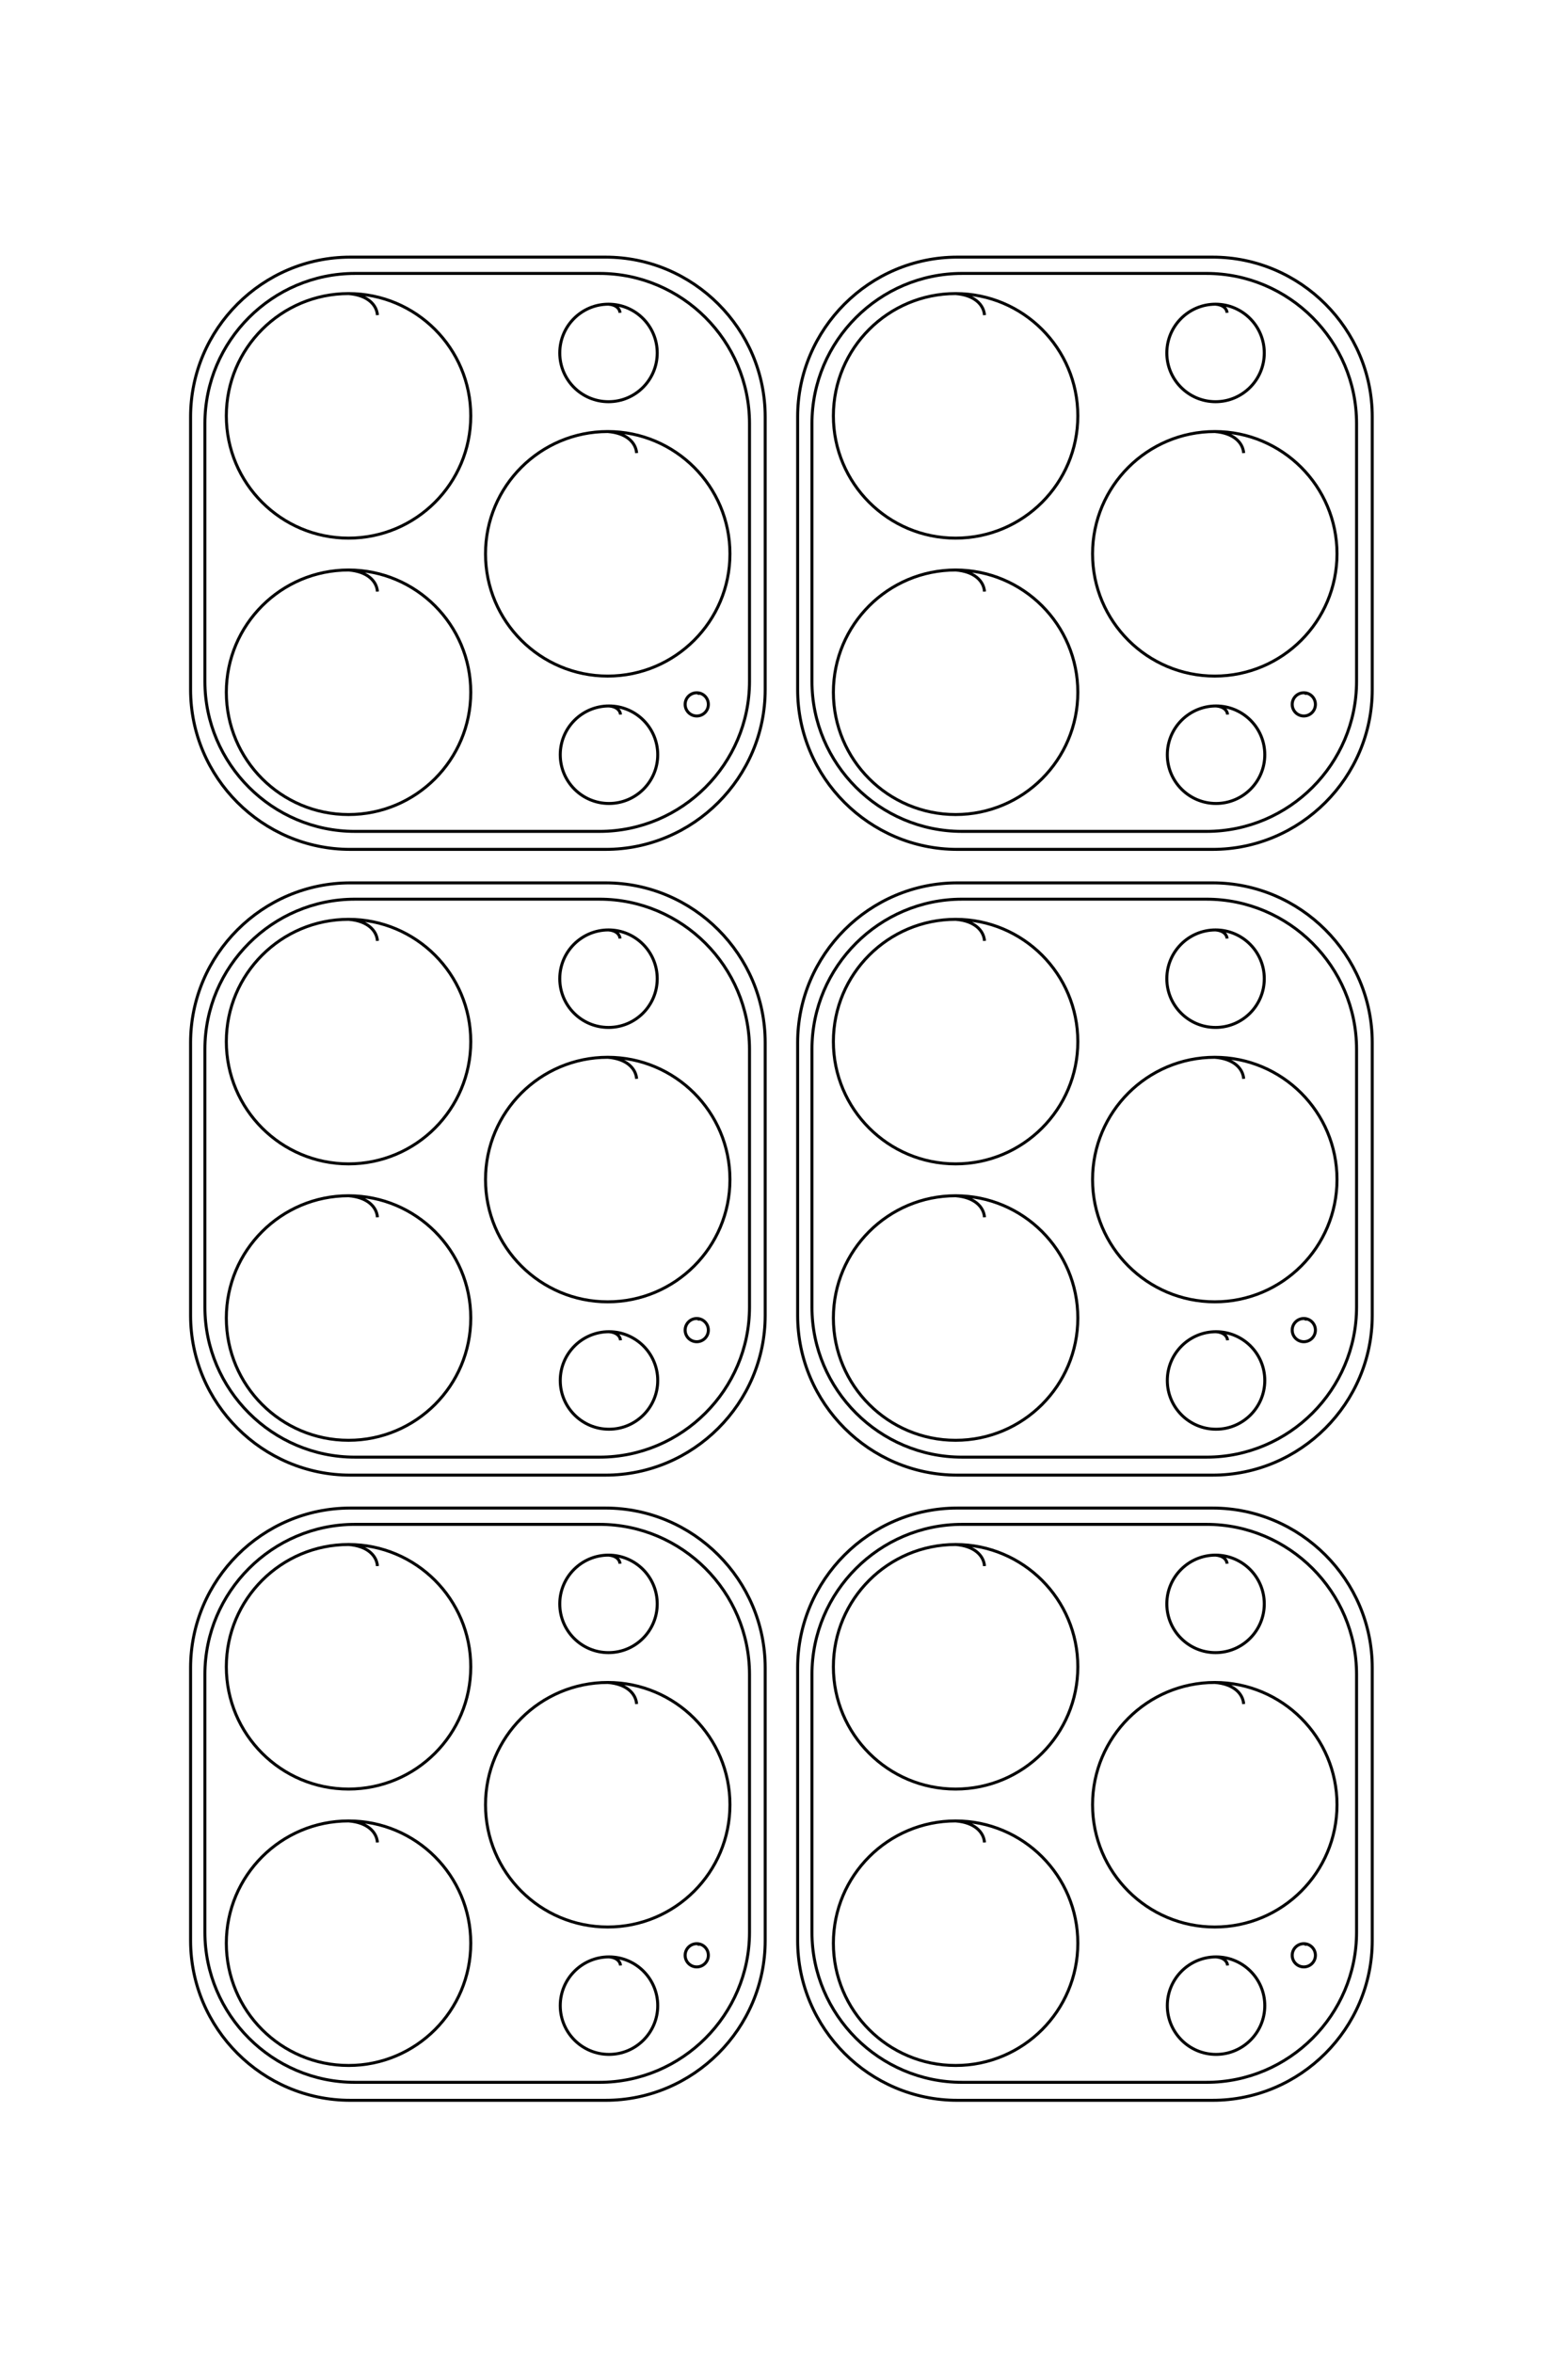 <?xml version="1.0" encoding="UTF-8"?>
<!DOCTYPE svg PUBLIC "-//W3C//DTD SVG 1.1//EN" "http://www.w3.org/Graphics/SVG/1.1/DTD/svg11.dtd">
<!-- Creator: CorelDRAW 2020 (64-Bit) -->
<svg xmlns="http://www.w3.org/2000/svg" xml:space="preserve" width="40mm" height="60mm" version="1.1" style="shape-rendering:geometricPrecision; text-rendering:geometricPrecision; image-rendering:optimizeQuality; fill-rule:evenodd; clip-rule:evenodd"
viewBox="0 0 4000 6000"
 xmlns:xlink="http://www.w3.org/1999/xlink"
 xmlns:xodm="http://www.corel.com/coreldraw/odm/2003">
 <defs>
  <style type="text/css">
   <![CDATA[
    .str0 {stroke:black;stroke-width:7.62;stroke-miterlimit:22.926}
    .fil0 {fill:none}
   ]]>
  </style>
 </defs>
 <g id="图层_x0020_1">
  <path class="fil0 str0" d="M-14654.96 11323c-60.67,4.56 -117.38,58.01 -125.95,168.92 0,394.61 319.9,714.51 714.51,714.51 394.61,0 714.51,-319.9 714.51,-714.51 0,-394.61 -319.9,-714.51 -714.51,-714.51 -394.61,0 -714.51,319.9 -714.51,714.51"/>
  <path class="fil0 str0" d="M-16436.09 11324.38c-60.18,4.53 -116.43,57.53 -124.93,167.54 0,391.39 317.29,708.68 708.68,708.68 391.39,0 708.68,-317.29 708.68,-708.68 0,-391.39 -317.29,-708.68 -708.68,-708.68 -391.39,0 -708.68,317.29 -708.68,708.68"/>
  <path class="fil0 str0" d="M-13922.4 9733.99c-26.75,2.01 -51.76,25.57 -55.53,74.48 0,173.97 141.03,315 315,315 173.97,0 315,-141.03 315,-315 0,-173.97 -141.03,-315 -315,-315 -173.97,0 -315,141.03 -315,315"/>
  <path class="fil0 str0" d="M-14050.01 9223.46c-6.37,0.48 -12.32,6.09 -13.22,17.73 0,41.42 33.58,75 75,75 41.42,0 75,-33.58 75,-75 0,-41.42 -33.58,-75 -75,-75 -41.42,0 -75,33.58 -75,75"/>
  <path class="fil0 str0" d="M-15547.67 9648.29c-60.47,4.55 -116.99,57.82 -125.54,168.37 0,393.32 318.85,712.17 712.17,712.17 393.32,0 712.17,-318.85 712.17,-712.17 0,-393.32 -318.85,-712.17 -712.17,-712.17 -393.32,0 -712.17,318.85 -712.17,712.17"/>
  <path class="fil0 str0" d="M-16518.27 9737.19c-26.75,2.01 -51.75,25.57 -55.53,74.47 0,173.97 141.03,315 315,315 173.97,0 315,-141.03 315,-315 0,-173.97 -141.03,-315 -315,-315 -173.97,0 -315,141.03 -315,315"/>
  <path class="fil0 str0" d="M-16877.88 11481.07l0 -1650.33c0,-567.54 464.34,-1031.88 1031.88,-1031.88l1762.8 0c567.54,0 1031.88,464.34 1031.88,1031.88l0 1650.33c0,567.54 -464.34,1031.88 -1031.88,1031.88l-1762.8 0c-567.54,0 -1031.88,-464.34 -1031.88,-1031.88z"/>
  <path class="fil0 str0" d="M-16752.53 11450.92l0 -1581.17c0,-533.25 436.28,-969.53 969.53,-969.53l1665.92 0c533.25,0 969.53,436.28 969.53,969.53l0 1581.17c0,533.25 -436.28,969.53 -969.53,969.53l-1665.92 0c-533.25,0 -969.53,-436.28 -969.53,-969.53z"/>
  <g id="_1330762537552">
   <path class="fil0 str0" d="M962.86 1508.44c-1.99,-26.47 -25.31,-51.22 -73.71,-54.96 -172.19,0 -311.79,139.6 -311.79,311.79 0,172.19 139.6,311.79 311.79,311.79 172.19,0 311.78,-139.6 311.78,-311.79 0,-172.19 -139.59,-311.79 -311.78,-311.79"/>
   <path class="fil0 str0" d="M962.86 803.59c-1.99,-26.47 -25.31,-51.22 -73.71,-54.96 -172.19,0 -311.79,139.6 -311.79,311.79 0,172.19 139.6,311.78 311.79,311.78 172.19,0 311.78,-139.59 311.78,-311.78 0,-172.19 -139.59,-311.79 -311.78,-311.79"/>
   <path class="fil0 str0" d="M1582.94 1822.1c-0.79,-10.56 -10.09,-20.43 -29.39,-21.92 -68.66,0 -124.32,55.66 -124.32,124.32 0,68.67 55.66,124.32 124.32,124.32 68.66,0 124.32,-55.65 124.32,-124.32 0,-68.66 -55.66,-124.32 -124.32,-124.32"/>
   <path class="fil0 str0" d="M1784.43 1771.74c-0.19,-2.52 -2.4,-4.86 -7,-5.22 -16.34,0 -29.6,13.25 -29.6,29.6 0,16.35 13.26,29.6 29.6,29.6 16.35,0 29.6,-13.25 29.6,-29.6 0,-16.35 -13.25,-29.6 -29.6,-29.6"/>
   <path class="fil0 str0" d="M1624.03 1155.36c-2,-26.48 -25.32,-51.22 -73.71,-54.96 -172.2,0 -311.79,139.59 -311.79,311.78 0,172.2 139.59,311.79 311.79,311.79 172.19,0 311.78,-139.59 311.78,-311.79 0,-172.19 -139.59,-311.78 -311.78,-311.78"/>
   <path class="fil0 str0" d="M1581.68 797.6c-0.79,-10.56 -10.09,-20.43 -29.39,-21.92 -68.66,0 -124.32,55.66 -124.32,124.32 0,68.66 55.66,124.32 124.32,124.32 68.66,0 124.32,-55.66 124.32,-124.32 0,-68.66 -55.66,-124.32 -124.32,-124.32"/>
   <path class="fil0 str0" d="M893.43 655.67l651.33 0c223.99,0 407.25,183.26 407.25,407.25l0 695.72c0,223.99 -183.26,407.25 -407.25,407.25l-651.33 0c-223.99,0 -407.25,-183.26 -407.25,-407.25l0 -695.72c0,-223.99 183.26,-407.25 407.25,-407.25z"/>
   <path class="fil0 str0" d="M905.33 697.25l624.03 0c210.46,0 382.64,172.19 382.64,382.64l0 657.48c0,210.46 -172.18,382.64 -382.64,382.64l-624.03 0c-210.46,0 -382.64,-172.18 -382.64,-382.64l0 -657.48c0,-210.45 172.18,-382.64 382.64,-382.64z"/>
   <path class="fil0 str0" d="M2511.47 1508.44c-1.99,-26.47 -25.31,-51.22 -73.71,-54.96 -172.19,0 -311.78,139.6 -311.78,311.79 0,172.19 139.59,311.79 311.78,311.79 172.2,0 311.79,-139.6 311.79,-311.79 0,-172.19 -139.59,-311.79 -311.79,-311.79"/>
   <path class="fil0 str0" d="M2511.47 803.59c-1.99,-26.47 -25.31,-51.22 -73.71,-54.96 -172.19,0 -311.78,139.6 -311.78,311.79 0,172.19 139.59,311.78 311.78,311.78 172.2,0 311.79,-139.59 311.79,-311.78 0,-172.19 -139.59,-311.79 -311.79,-311.79"/>
   <path class="fil0 str0" d="M3131.56 1822.1c-0.8,-10.56 -10.09,-20.43 -29.4,-21.92 -68.66,0 -124.32,55.66 -124.32,124.32 0,68.67 55.66,124.32 124.32,124.32 68.66,0 124.32,-55.65 124.32,-124.32 0,-68.66 -55.66,-124.32 -124.32,-124.32"/>
   <path class="fil0 str0" d="M3333.05 1771.74c-0.19,-2.52 -2.41,-4.86 -7,-5.22 -16.35,0 -29.6,13.25 -29.6,29.6 0,16.35 13.25,29.6 29.6,29.6 16.35,0 29.6,-13.25 29.6,-29.6 0,-16.35 -13.25,-29.6 -29.6,-29.6"/>
   <path class="fil0 str0" d="M3172.64 1155.36c-1.99,-26.48 -25.31,-51.22 -73.71,-54.96 -172.19,0 -311.79,139.59 -311.79,311.78 0,172.2 139.6,311.79 311.79,311.79 172.19,0 311.79,-139.59 311.79,-311.79 0,-172.19 -139.6,-311.78 -311.79,-311.78"/>
   <path class="fil0 str0" d="M3130.29 797.6c-0.79,-10.56 -10.09,-20.43 -29.39,-21.92 -68.66,0 -124.32,55.66 -124.32,124.32 0,68.66 55.66,124.32 124.32,124.32 68.66,0 124.32,-55.66 124.32,-124.32 0,-68.66 -55.66,-124.32 -124.32,-124.32"/>
   <path class="fil0 str0" d="M2442.04 655.67l651.33 0c223.99,0 407.25,183.26 407.25,407.25l0 695.72c0,223.99 -183.26,407.25 -407.25,407.25l-651.33 0c-223.98,0 -407.24,-183.26 -407.24,-407.25l0 -695.72c0,-223.99 183.26,-407.25 407.24,-407.25z"/>
   <path class="fil0 str0" d="M2453.94 697.25l624.04 0c210.45,0 382.64,172.19 382.64,382.64l0 657.48c0,210.46 -172.19,382.64 -382.64,382.64l-624.04 0c-210.45,0 -382.64,-172.18 -382.64,-382.64l0 -657.48c0,-210.45 172.19,-382.64 382.64,-382.64z"/>
   <path class="fil0 str0" d="M962.86 3104.05c-1.99,-26.48 -25.31,-51.22 -73.71,-54.96 -172.19,0 -311.79,139.59 -311.79,311.78 0,172.2 139.6,311.79 311.79,311.79 172.19,0 311.78,-139.59 311.78,-311.79 0,-172.19 -139.59,-311.78 -311.78,-311.78"/>
   <path class="fil0 str0" d="M962.86 2399.2c-1.99,-26.48 -25.31,-51.22 -73.71,-54.96 -172.19,0 -311.79,139.59 -311.79,311.78 0,172.2 139.6,311.79 311.79,311.79 172.19,0 311.78,-139.59 311.78,-311.79 0,-172.19 -139.59,-311.78 -311.78,-311.78"/>
   <path class="fil0 str0" d="M1582.94 3417.71c-0.79,-10.56 -10.09,-20.43 -29.39,-21.92 -68.66,0 -124.32,55.66 -124.32,124.32 0,68.66 55.66,124.32 124.32,124.32 68.66,0 124.32,-55.66 124.32,-124.32 0,-68.66 -55.66,-124.32 -124.32,-124.32"/>
   <path class="fil0 str0" d="M1784.43 3367.34c-0.19,-2.51 -2.4,-4.86 -7,-5.22 -16.34,0 -29.6,13.26 -29.6,29.6 0,16.35 13.26,29.6 29.6,29.6 16.35,0 29.6,-13.25 29.6,-29.6 0,-16.34 -13.25,-29.6 -29.6,-29.6"/>
   <path class="fil0 str0" d="M1624.03 2750.96c-2,-26.47 -25.32,-51.22 -73.71,-54.96 -172.2,0 -311.79,139.6 -311.79,311.79 0,172.19 139.59,311.79 311.79,311.79 172.19,0 311.78,-139.6 311.78,-311.79 0,-172.19 -139.59,-311.79 -311.78,-311.79"/>
   <path class="fil0 str0" d="M1581.68 2393.2c-0.79,-10.55 -10.09,-20.42 -29.39,-21.91 -68.66,0 -124.32,55.66 -124.32,124.32 0,68.66 55.66,124.32 124.32,124.32 68.66,0 124.32,-55.66 124.32,-124.32 0,-68.66 -55.66,-124.32 -124.32,-124.32"/>
   <path class="fil0 str0" d="M893.43 2251.28l651.33 0c223.99,0 407.25,183.26 407.25,407.25l0 695.71c0,223.99 -183.26,407.25 -407.25,407.25l-651.33 0c-223.99,0 -407.25,-183.26 -407.25,-407.25l0 -695.71c0,-223.99 183.26,-407.25 407.25,-407.25z"/>
   <path class="fil0 str0" d="M905.33 2292.86l624.03 0c210.46,0 382.64,172.18 382.64,382.64l0 657.48c0,210.45 -172.18,382.64 -382.64,382.64l-624.03 0c-210.46,0 -382.64,-172.19 -382.64,-382.64l0 -657.48c0,-210.46 172.18,-382.64 382.64,-382.64z"/>
   <path class="fil0 str0" d="M2511.47 3104.05c-1.99,-26.48 -25.31,-51.22 -73.71,-54.96 -172.19,0 -311.78,139.59 -311.78,311.78 0,172.2 139.59,311.79 311.78,311.79 172.2,0 311.79,-139.59 311.79,-311.79 0,-172.19 -139.59,-311.78 -311.79,-311.78"/>
   <path class="fil0 str0" d="M2511.47 2399.2c-1.99,-26.48 -25.31,-51.22 -73.71,-54.96 -172.19,0 -311.78,139.59 -311.78,311.78 0,172.2 139.59,311.79 311.78,311.79 172.2,0 311.79,-139.59 311.79,-311.79 0,-172.19 -139.59,-311.78 -311.79,-311.78"/>
   <path class="fil0 str0" d="M3131.56 3417.71c-0.8,-10.56 -10.09,-20.43 -29.4,-21.92 -68.66,0 -124.32,55.66 -124.32,124.32 0,68.66 55.66,124.32 124.32,124.32 68.66,0 124.32,-55.66 124.32,-124.32 0,-68.66 -55.66,-124.32 -124.32,-124.32"/>
   <path class="fil0 str0" d="M3333.05 3367.34c-0.19,-2.51 -2.41,-4.86 -7,-5.22 -16.35,0 -29.6,13.26 -29.6,29.6 0,16.35 13.25,29.6 29.6,29.6 16.35,0 29.6,-13.25 29.6,-29.6 0,-16.34 -13.25,-29.6 -29.6,-29.6"/>
   <path class="fil0 str0" d="M3172.64 2750.96c-1.99,-26.47 -25.31,-51.22 -73.71,-54.96 -172.19,0 -311.79,139.6 -311.79,311.79 0,172.19 139.6,311.79 311.79,311.79 172.19,0 311.79,-139.6 311.79,-311.79 0,-172.19 -139.6,-311.79 -311.79,-311.79"/>
   <path class="fil0 str0" d="M3130.29 2393.2c-0.79,-10.55 -10.09,-20.42 -29.39,-21.91 -68.66,0 -124.32,55.66 -124.32,124.32 0,68.66 55.66,124.32 124.32,124.32 68.66,0 124.32,-55.66 124.32,-124.32 0,-68.66 -55.66,-124.32 -124.32,-124.32"/>
   <path class="fil0 str0" d="M2442.04 2251.28l651.33 0c223.99,0 407.25,183.26 407.25,407.25l0 695.71c0,223.99 -183.26,407.25 -407.25,407.25l-651.33 0c-223.98,0 -407.24,-183.26 -407.24,-407.25l0 -695.71c0,-223.99 183.26,-407.25 407.24,-407.25z"/>
   <path class="fil0 str0" d="M2453.94 2292.86l624.04 0c210.45,0 382.64,172.18 382.64,382.64l0 657.48c0,210.45 -172.19,382.64 -382.64,382.64l-624.04 0c-210.45,0 -382.64,-172.19 -382.64,-382.64l0 -657.48c0,-210.46 172.19,-382.64 382.64,-382.64z"/>
   <path class="fil0 str0" d="M962.86 4698.23c-1.99,-26.48 -25.31,-51.22 -73.71,-54.96 -172.19,0 -311.79,139.59 -311.79,311.78 0,172.2 139.6,311.79 311.79,311.79 172.19,0 311.78,-139.59 311.78,-311.79 0,-172.19 -139.59,-311.78 -311.78,-311.78"/>
   <path class="fil0 str0" d="M962.86 3993.38c-1.99,-26.48 -25.31,-51.22 -73.71,-54.96 -172.19,0 -311.79,139.59 -311.79,311.78 0,172.2 139.6,311.79 311.79,311.79 172.19,0 311.78,-139.59 311.78,-311.79 0,-172.19 -139.59,-311.78 -311.78,-311.78"/>
   <path class="fil0 str0" d="M1582.94 5011.89c-0.79,-10.56 -10.09,-20.43 -29.39,-21.92 -68.66,0 -124.32,55.66 -124.32,124.32 0,68.66 55.66,124.32 124.32,124.32 68.66,0 124.32,-55.66 124.32,-124.32 0,-68.66 -55.66,-124.32 -124.32,-124.32"/>
   <path class="fil0 str0" d="M1784.43 4961.52c-0.19,-2.51 -2.4,-4.86 -7,-5.21 -16.34,0 -29.6,13.25 -29.6,29.6 0,16.34 13.26,29.6 29.6,29.6 16.35,0 29.6,-13.26 29.6,-29.6 0,-16.35 -13.25,-29.6 -29.6,-29.6"/>
   <path class="fil0 str0" d="M1624.03 4345.14c-2,-26.47 -25.32,-51.22 -73.71,-54.96 -172.2,0 -311.79,139.6 -311.79,311.79 0,172.19 139.59,311.79 311.79,311.79 172.19,0 311.78,-139.6 311.78,-311.79 0,-172.19 -139.59,-311.79 -311.78,-311.79"/>
   <path class="fil0 str0" d="M1581.68 3987.38c-0.79,-10.55 -10.09,-20.42 -29.39,-21.91 -68.66,0 -124.32,55.66 -124.32,124.32 0,68.66 55.66,124.32 124.32,124.32 68.66,0 124.32,-55.66 124.32,-124.32 0,-68.66 -55.66,-124.32 -124.32,-124.32"/>
   <path class="fil0 str0" d="M893.43 3845.46l651.33 0c223.99,0 407.25,183.26 407.25,407.25l0 695.71c0,223.99 -183.26,407.25 -407.25,407.25l-651.33 0c-223.99,0 -407.25,-183.26 -407.25,-407.25l0 -695.71c0,-223.99 183.26,-407.25 407.25,-407.25z"/>
   <path class="fil0 str0" d="M905.33 3887.04l624.03 0c210.46,0 382.64,172.18 382.64,382.64l0 657.48c0,210.45 -172.18,382.64 -382.64,382.64l-624.03 0c-210.46,0 -382.64,-172.19 -382.64,-382.64l0 -657.48c0,-210.46 172.18,-382.64 382.64,-382.64z"/>
   <path class="fil0 str0" d="M2511.47 4698.23c-1.99,-26.48 -25.31,-51.22 -73.71,-54.96 -172.19,0 -311.78,139.59 -311.78,311.78 0,172.2 139.59,311.79 311.78,311.79 172.2,0 311.79,-139.59 311.79,-311.79 0,-172.19 -139.59,-311.78 -311.79,-311.78"/>
   <path class="fil0 str0" d="M2511.47 3993.38c-1.99,-26.48 -25.31,-51.22 -73.71,-54.96 -172.19,0 -311.78,139.59 -311.78,311.78 0,172.2 139.59,311.79 311.78,311.79 172.2,0 311.79,-139.59 311.79,-311.79 0,-172.19 -139.59,-311.78 -311.79,-311.78"/>
   <path class="fil0 str0" d="M3131.56 5011.89c-0.8,-10.56 -10.09,-20.43 -29.4,-21.92 -68.66,0 -124.32,55.66 -124.32,124.32 0,68.66 55.66,124.32 124.32,124.32 68.66,0 124.32,-55.66 124.32,-124.32 0,-68.66 -55.66,-124.32 -124.32,-124.32"/>
   <path class="fil0 str0" d="M3333.05 4961.52c-0.19,-2.51 -2.41,-4.86 -7,-5.21 -16.35,0 -29.6,13.25 -29.6,29.6 0,16.34 13.25,29.6 29.6,29.6 16.35,0 29.6,-13.26 29.6,-29.6 0,-16.35 -13.25,-29.6 -29.6,-29.6"/>
   <path class="fil0 str0" d="M3172.64 4345.14c-1.99,-26.47 -25.31,-51.22 -73.71,-54.96 -172.19,0 -311.79,139.6 -311.79,311.79 0,172.19 139.6,311.79 311.79,311.79 172.19,0 311.79,-139.6 311.79,-311.79 0,-172.19 -139.6,-311.79 -311.79,-311.79"/>
   <path class="fil0 str0" d="M3130.29 3987.38c-0.79,-10.55 -10.09,-20.42 -29.39,-21.91 -68.66,0 -124.32,55.66 -124.32,124.32 0,68.66 55.66,124.32 124.32,124.32 68.66,0 124.32,-55.66 124.32,-124.32 0,-68.66 -55.66,-124.32 -124.32,-124.32"/>
   <path class="fil0 str0" d="M2442.04 3845.46l651.33 0c223.99,0 407.25,183.26 407.25,407.25l0 695.71c0,223.99 -183.26,407.25 -407.25,407.25l-651.33 0c-223.98,0 -407.24,-183.26 -407.24,-407.25l0 -695.71c0,-223.99 183.26,-407.25 407.24,-407.25z"/>
   <path class="fil0 str0" d="M2453.94 3887.04l624.04 0c210.45,0 382.64,172.18 382.64,382.64l0 657.48c0,210.45 -172.19,382.64 -382.64,382.64l-624.04 0c-210.45,0 -382.64,-172.19 -382.64,-382.64l0 -657.48c0,-210.46 172.19,-382.64 382.64,-382.64z"/>
  </g>
  <path class="fil0 str0" d="M-14654.96 7381.67c-60.67,4.56 -117.38,58.01 -125.95,168.92 0,394.61 319.9,714.51 714.51,714.51 394.61,0 714.51,-319.9 714.51,-714.51 0,-394.61 -319.9,-714.51 -714.51,-714.51 -394.61,0 -714.51,319.9 -714.51,714.51"/>
  <path class="fil0 str0" d="M-16436.09 7383.05c-60.18,4.53 -116.43,57.53 -124.93,167.54 0,391.39 317.29,708.68 708.68,708.68 391.39,0 708.68,-317.29 708.68,-708.68 0,-391.39 -317.29,-708.68 -708.68,-708.68 -391.39,0 -708.68,317.29 -708.68,708.68"/>
  <path class="fil0 str0" d="M-13922.4 5792.66c-26.75,2.01 -51.76,25.57 -55.53,74.48 0,173.97 141.03,315 315,315 173.97,0 315,-141.03 315,-315 0,-173.97 -141.03,-315 -315,-315 -173.97,0 -315,141.03 -315,315"/>
  <path class="fil0 str0" d="M-14050.01 5282.13c-6.37,0.48 -12.32,6.09 -13.22,17.73 0,41.42 33.58,75 75,75 41.42,0 75,-33.58 75,-75 0,-41.42 -33.58,-75 -75,-75 -41.42,0 -75,33.58 -75,75"/>
  <path class="fil0 str0" d="M-15547.67 5706.96c-60.47,4.55 -116.99,57.82 -125.54,168.37 0,393.32 318.85,712.17 712.17,712.17 393.32,0 712.17,-318.85 712.17,-712.17 0,-393.32 -318.85,-712.17 -712.17,-712.17 -393.32,0 -712.17,318.85 -712.17,712.17"/>
  <path class="fil0 str0" d="M-16518.27 5795.86c-26.75,2.01 -51.75,25.57 -55.53,74.47 0,173.97 141.03,315 315,315 173.97,0 315,-141.03 315,-315 0,-173.97 -141.03,-315 -315,-315 -173.97,0 -315,141.03 -315,315"/>
  <path class="fil0 str0" d="M-16877.88 7539.74l0 -1650.33c0,-567.54 464.34,-1031.88 1031.88,-1031.88l1762.8 0c567.54,0 1031.88,464.34 1031.88,1031.88l0 1650.33c0,567.54 -464.34,1031.88 -1031.88,1031.88l-1762.8 0c-567.54,0 -1031.88,-464.34 -1031.88,-1031.88z"/>
  <path class="fil0 str0" d="M-16752.53 7509.59l0 -1581.17c0,-533.25 436.28,-969.53 969.53,-969.53l1665.92 0c533.25,0 969.53,436.28 969.53,969.53l0 1581.17c0,533.25 -436.28,969.53 -969.53,969.53l-1665.92 0c-533.25,0 -969.53,-436.28 -969.53,-969.53z"/>
  <path class="fil0 str0" d="M-10641.86 11323c-60.67,4.56 -117.38,58.01 -125.95,168.92 0,394.61 319.9,714.51 714.51,714.51 394.61,0 714.51,-319.9 714.51,-714.51 0,-394.61 -319.9,-714.51 -714.51,-714.51 -394.61,0 -714.51,319.9 -714.51,714.51"/>
  <path class="fil0 str0" d="M-12422.99 11324.38c-60.18,4.53 -116.43,57.53 -124.93,167.54 0,391.39 317.29,708.68 708.68,708.68 391.39,0 708.68,-317.29 708.68,-708.68 0,-391.39 -317.29,-708.68 -708.68,-708.68 -391.39,0 -708.68,317.29 -708.68,708.68"/>
  <path class="fil0 str0" d="M-9909.3 9733.99c-26.75,2.01 -51.76,25.57 -55.53,74.48 0,173.97 141.03,315 315,315 173.97,0 315,-141.03 315,-315 0,-173.97 -141.03,-315 -315,-315 -173.97,0 -315,141.03 -315,315"/>
  <path class="fil0 str0" d="M-10036.91 9223.46c-6.37,0.48 -12.32,6.09 -13.22,17.73 0,41.42 33.58,75 75,75 41.42,0 75,-33.58 75,-75 0,-41.42 -33.58,-75 -75,-75 -41.42,0 -75,33.58 -75,75"/>
  <path class="fil0 str0" d="M-11534.57 9648.29c-60.47,4.55 -116.99,57.82 -125.54,168.37 0,393.32 318.85,712.17 712.17,712.17 393.32,0 712.17,-318.85 712.17,-712.17 0,-393.32 -318.85,-712.17 -712.17,-712.17 -393.32,0 -712.17,318.85 -712.17,712.17"/>
  <path class="fil0 str0" d="M-12505.17 9737.19c-26.75,2.01 -51.75,25.57 -55.53,74.47 0,173.97 141.03,315 315,315 173.97,0 315,-141.03 315,-315 0,-173.97 -141.03,-315 -315,-315 -173.97,0 -315,141.03 -315,315"/>
  <path class="fil0 str0" d="M-12864.78 11481.07l0 -1650.33c0,-567.54 464.34,-1031.88 1031.88,-1031.88l1762.8 0c567.54,0 1031.88,464.34 1031.88,1031.88l0 1650.33c0,567.54 -464.34,1031.88 -1031.88,1031.88l-1762.8 0c-567.54,0 -1031.88,-464.34 -1031.88,-1031.88z"/>
  <path class="fil0 str0" d="M-12739.43 11450.92l0 -1581.17c0,-533.25 436.28,-969.53 969.53,-969.53l1665.92 0c533.25,0 969.53,436.28 969.53,969.53l0 1581.17c0,533.25 -436.28,969.53 -969.53,969.53l-1665.92 0c-533.25,0 -969.53,-436.28 -969.53,-969.53z"/>
  <path class="fil0 str0" d="M-10641.86 7381.67c-60.67,4.56 -117.38,58.01 -125.95,168.92 0,394.61 319.9,714.51 714.51,714.51 394.61,0 714.51,-319.9 714.51,-714.51 0,-394.61 -319.9,-714.51 -714.51,-714.51 -394.61,0 -714.51,319.9 -714.51,714.51"/>
  <path class="fil0 str0" d="M-12422.99 7383.05c-60.18,4.53 -116.43,57.53 -124.93,167.54 0,391.39 317.29,708.68 708.68,708.68 391.39,0 708.68,-317.29 708.68,-708.68 0,-391.39 -317.29,-708.68 -708.68,-708.68 -391.39,0 -708.68,317.29 -708.68,708.68"/>
  <path class="fil0 str0" d="M-9909.3 5792.66c-26.75,2.01 -51.76,25.57 -55.53,74.48 0,173.97 141.03,315 315,315 173.97,0 315,-141.03 315,-315 0,-173.97 -141.03,-315 -315,-315 -173.97,0 -315,141.03 -315,315"/>
  <path class="fil0 str0" d="M-10036.91 5282.13c-6.37,0.48 -12.32,6.09 -13.22,17.73 0,41.42 33.58,75 75,75 41.42,0 75,-33.58 75,-75 0,-41.42 -33.58,-75 -75,-75 -41.42,0 -75,33.58 -75,75"/>
  <path class="fil0 str0" d="M-11534.57 5706.96c-60.47,4.55 -116.99,57.82 -125.54,168.37 0,393.32 318.85,712.17 712.17,712.17 393.32,0 712.17,-318.85 712.17,-712.17 0,-393.32 -318.85,-712.17 -712.17,-712.17 -393.32,0 -712.17,318.85 -712.17,712.17"/>
  <path class="fil0 str0" d="M-12505.17 5795.86c-26.75,2.01 -51.75,25.57 -55.53,74.47 0,173.97 141.03,315 315,315 173.97,0 315,-141.03 315,-315 0,-173.97 -141.03,-315 -315,-315 -173.97,0 -315,141.03 -315,315"/>
  <path class="fil0 str0" d="M-12864.78 7539.74l0 -1650.33c0,-567.54 464.34,-1031.88 1031.88,-1031.88l1762.8 0c567.54,0 1031.88,464.34 1031.88,1031.88l0 1650.33c0,567.54 -464.34,1031.88 -1031.88,1031.88l-1762.8 0c-567.54,0 -1031.88,-464.34 -1031.88,-1031.88z"/>
  <path class="fil0 str0" d="M-12739.43 7509.59l0 -1581.17c0,-533.25 436.28,-969.53 969.53,-969.53l1665.92 0c533.25,0 969.53,436.28 969.53,969.53l0 1581.17c0,533.25 -436.28,969.53 -969.53,969.53l-1665.92 0c-533.25,0 -969.53,-436.28 -969.53,-969.53z"/>
  <path class="fil0 str0" d="M-6620.19 11323c-60.67,4.56 -117.38,58.01 -125.95,168.92 0,394.61 319.9,714.51 714.51,714.51 394.61,0 714.51,-319.9 714.51,-714.51 0,-394.61 -319.9,-714.51 -714.51,-714.51 -394.61,0 -714.51,319.9 -714.51,714.51"/>
  <path class="fil0 str0" d="M-8401.32 11324.38c-60.18,4.53 -116.43,57.53 -124.93,167.54 0,391.39 317.29,708.68 708.68,708.68 391.39,0 708.68,-317.29 708.68,-708.68 0,-391.39 -317.29,-708.68 -708.68,-708.68 -391.39,0 -708.68,317.29 -708.68,708.68"/>
  <path class="fil0 str0" d="M-5887.63 9733.99c-26.75,2.01 -51.76,25.57 -55.53,74.48 0,173.97 141.03,315 315,315 173.97,0 315,-141.03 315,-315 0,-173.97 -141.03,-315 -315,-315 -173.97,0 -315,141.03 -315,315"/>
  <path class="fil0 str0" d="M-6015.24 9223.46c-6.37,0.48 -12.32,6.09 -13.22,17.73 0,41.42 33.58,75 75,75 41.42,0 75,-33.58 75,-75 0,-41.42 -33.58,-75 -75,-75 -41.42,0 -75,33.58 -75,75"/>
  <path class="fil0 str0" d="M-7512.9 9648.29c-60.47,4.55 -116.99,57.82 -125.54,168.37 0,393.32 318.85,712.17 712.17,712.17 393.32,0 712.17,-318.85 712.17,-712.17 0,-393.32 -318.85,-712.17 -712.17,-712.17 -393.32,0 -712.17,318.85 -712.17,712.17"/>
  <path class="fil0 str0" d="M-8483.5 9737.19c-26.75,2.01 -51.75,25.57 -55.53,74.47 0,173.97 141.03,315 315,315 173.97,0 315,-141.03 315,-315 0,-173.97 -141.03,-315 -315,-315 -173.97,0 -315,141.03 -315,315"/>
  <path class="fil0 str0" d="M-8843.11 11481.07l0 -1650.33c0,-567.54 464.34,-1031.88 1031.88,-1031.88l1762.8 0c567.54,0 1031.88,464.34 1031.88,1031.88l0 1650.33c0,567.54 -464.34,1031.88 -1031.88,1031.88l-1762.8 0c-567.54,0 -1031.88,-464.34 -1031.88,-1031.88z"/>
  <path class="fil0 str0" d="M-8717.76 11450.92l0 -1581.17c0,-533.25 436.28,-969.53 969.53,-969.53l1665.92 0c533.25,0 969.53,436.28 969.53,969.53l0 1581.17c0,533.25 -436.28,969.53 -969.53,969.53l-1665.92 0c-533.25,0 -969.53,-436.28 -969.53,-969.53z"/>
  <path class="fil0 str0" d="M-6620.19 7381.67c-60.67,4.56 -117.38,58.01 -125.95,168.92 0,394.61 319.9,714.51 714.51,714.51 394.61,0 714.51,-319.9 714.51,-714.51 0,-394.61 -319.9,-714.51 -714.51,-714.51 -394.61,0 -714.51,319.9 -714.51,714.51"/>
  <path class="fil0 str0" d="M-8401.32 7383.05c-60.18,4.53 -116.43,57.53 -124.93,167.54 0,391.39 317.29,708.68 708.68,708.68 391.39,0 708.68,-317.29 708.68,-708.68 0,-391.39 -317.29,-708.68 -708.68,-708.68 -391.39,0 -708.68,317.29 -708.68,708.68"/>
  <path class="fil0 str0" d="M-5887.63 5792.66c-26.75,2.01 -51.76,25.57 -55.53,74.48 0,173.97 141.03,315 315,315 173.97,0 315,-141.03 315,-315 0,-173.97 -141.03,-315 -315,-315 -173.97,0 -315,141.03 -315,315"/>
  <path class="fil0 str0" d="M-6015.24 5282.13c-6.37,0.48 -12.32,6.09 -13.22,17.73 0,41.42 33.58,75 75,75 41.42,0 75,-33.58 75,-75 0,-41.42 -33.58,-75 -75,-75 -41.42,0 -75,33.58 -75,75"/>
  <path class="fil0 str0" d="M-7512.9 5706.96c-60.47,4.55 -116.99,57.82 -125.54,168.37 0,393.32 318.85,712.17 712.17,712.17 393.32,0 712.17,-318.85 712.17,-712.17 0,-393.32 -318.85,-712.17 -712.17,-712.17 -393.32,0 -712.17,318.85 -712.17,712.17"/>
  <path class="fil0 str0" d="M-8483.5 5795.86c-26.75,2.01 -51.75,25.57 -55.53,74.47 0,173.97 141.03,315 315,315 173.97,0 315,-141.03 315,-315 0,-173.97 -141.03,-315 -315,-315 -173.97,0 -315,141.03 -315,315"/>
  <path class="fil0 str0" d="M-8843.11 7539.74l0 -1650.33c0,-567.54 464.34,-1031.88 1031.88,-1031.88l1762.8 0c567.54,0 1031.88,464.34 1031.88,1031.88l0 1650.33c0,567.54 -464.34,1031.88 -1031.88,1031.88l-1762.8 0c-567.54,0 -1031.88,-464.34 -1031.88,-1031.88z"/>
  <path class="fil0 str0" d="M-8717.76 7509.59l0 -1581.17c0,-533.25 436.28,-969.53 969.53,-969.53l1665.92 0c533.25,0 969.53,436.28 969.53,969.53l0 1581.17c0,533.25 -436.28,969.53 -969.53,969.53l-1665.92 0c-533.25,0 -969.53,-436.28 -969.53,-969.53z"/>
 </g>
</svg>
